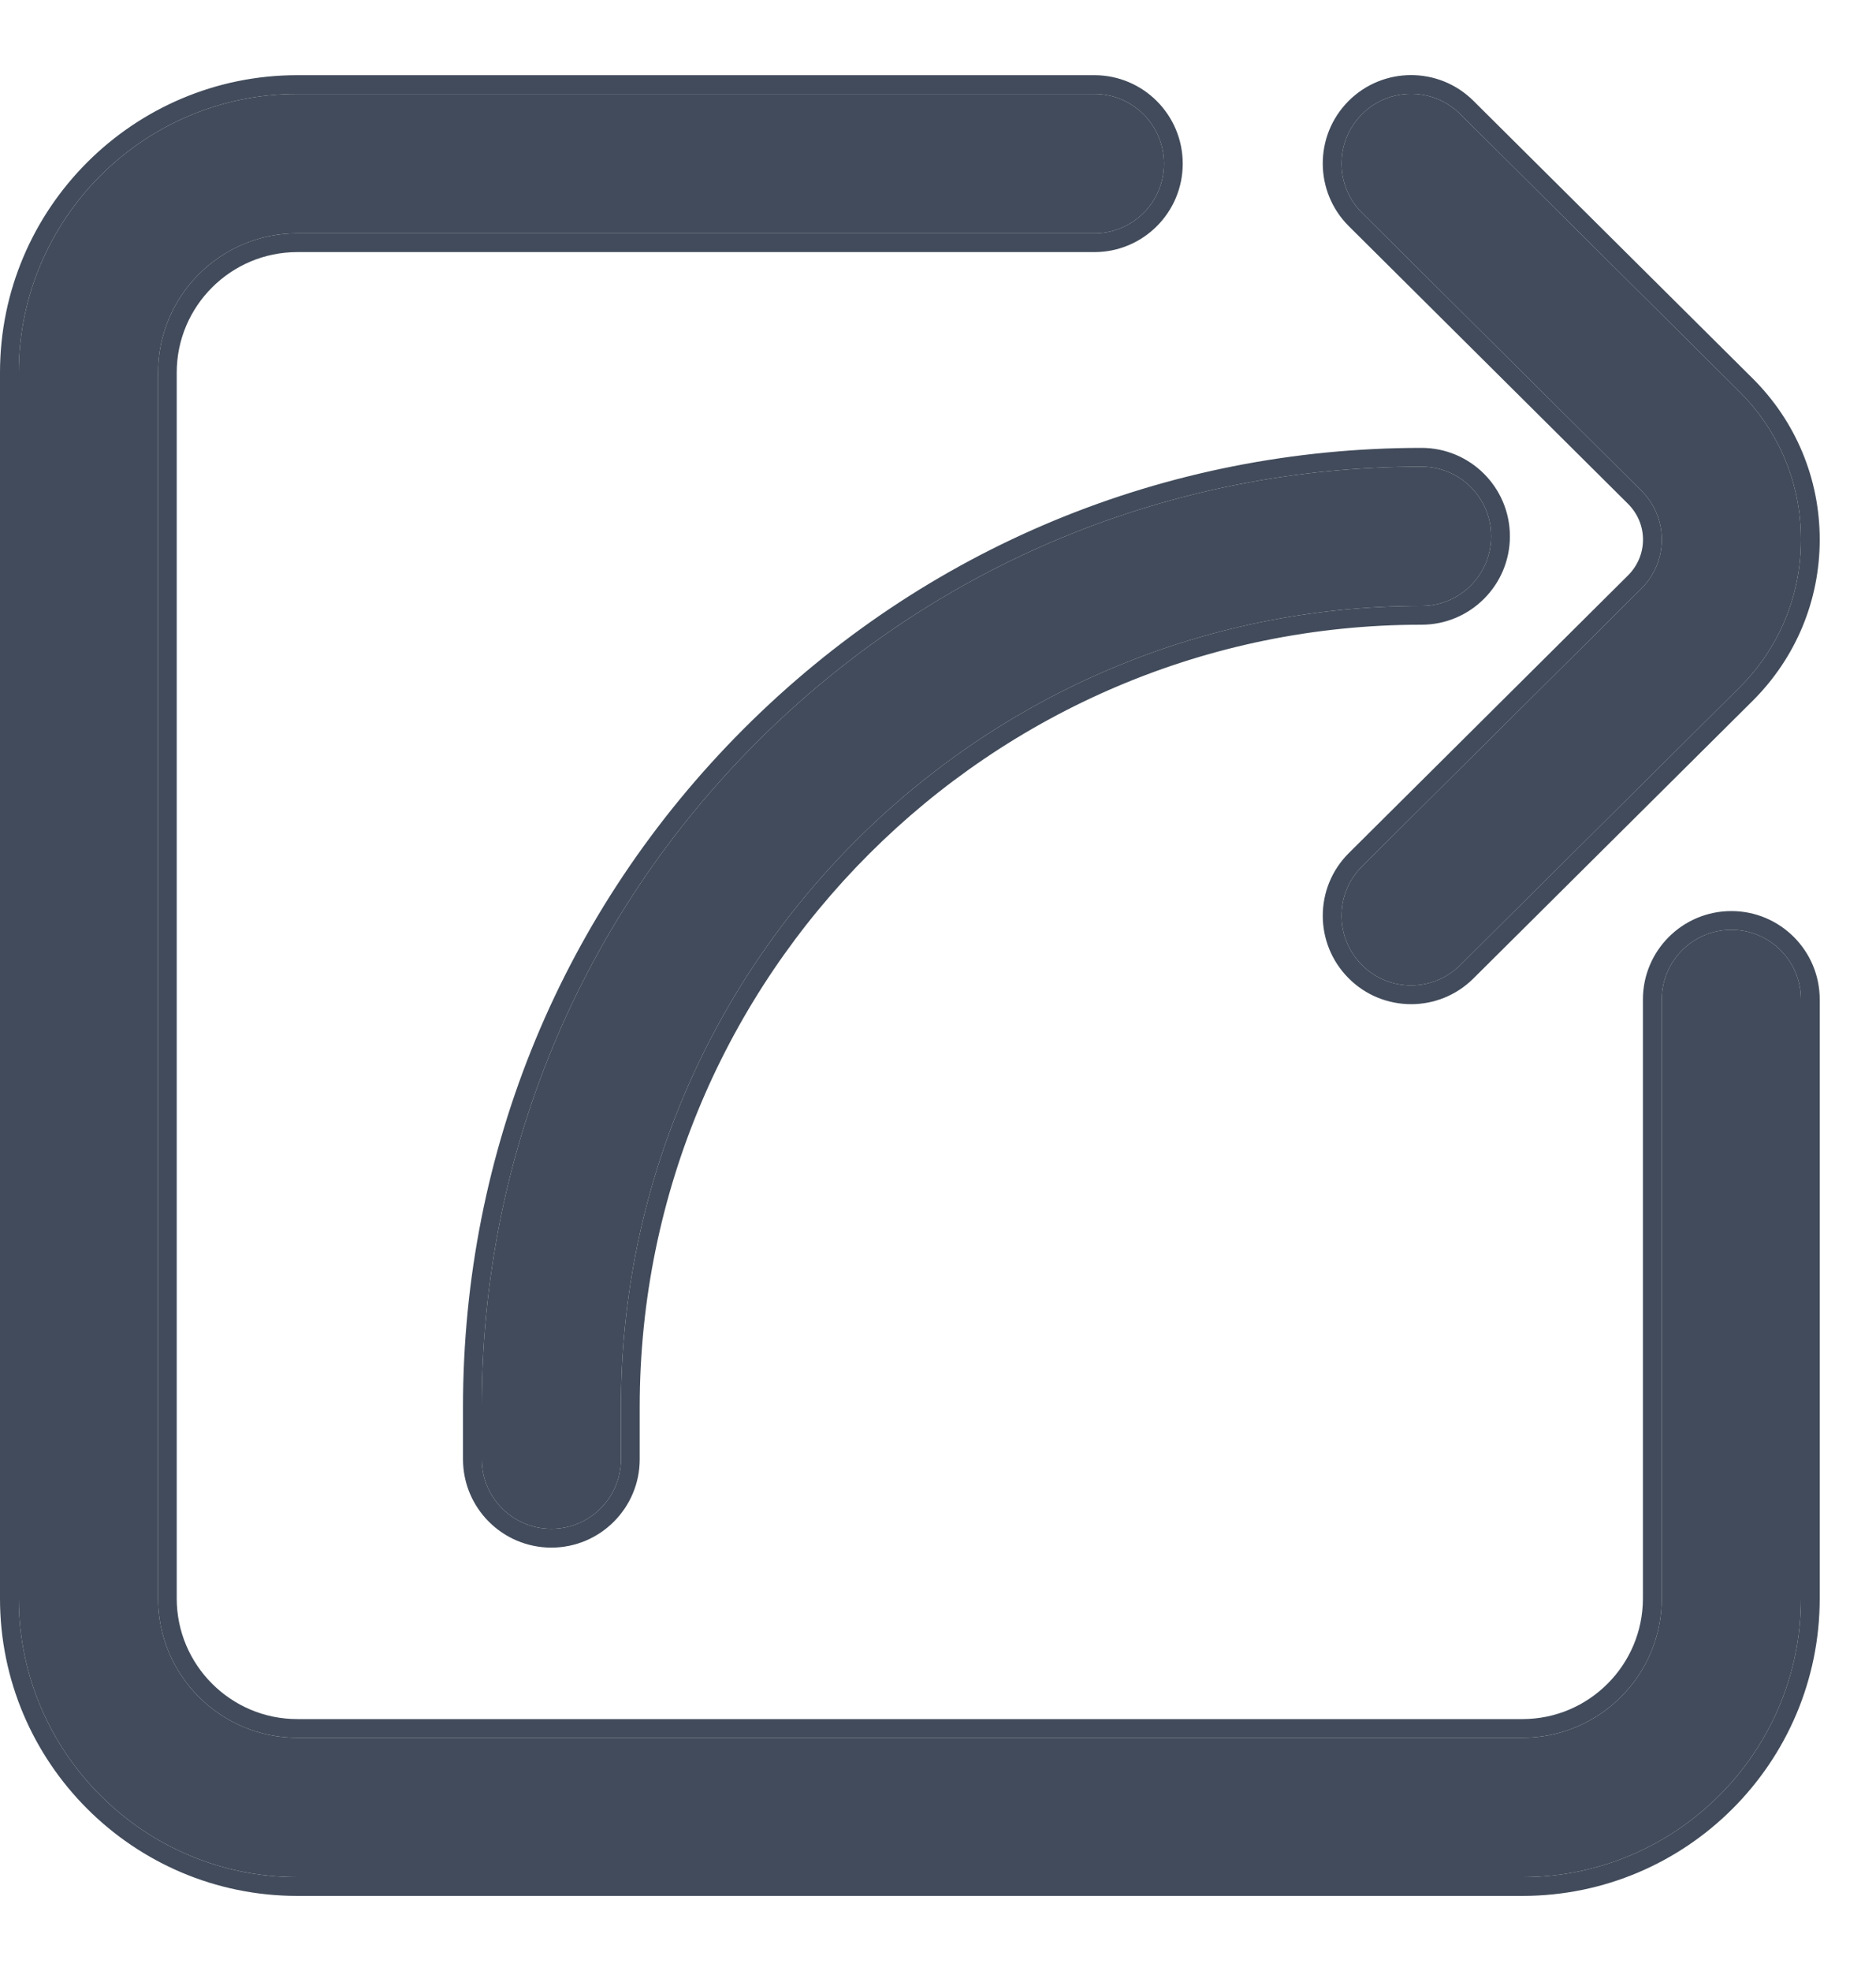 <svg width="20" height="21" viewBox="0 0 20 21" fill="none" xmlns="http://www.w3.org/2000/svg">
<path d="M19.2 10.649V17.031C19.2 18.668 17.868 20 16.231 20H3.169C1.532 20 0.2 18.668 0.2 17.031V3.97C0.2 2.333 1.532 1.001 3.169 1.001H11.667C12.077 1.001 12.409 1.334 12.409 1.744C12.409 2.154 12.077 2.486 11.667 2.486H3.169C2.35 2.486 1.685 3.152 1.685 3.97V17.031C1.685 17.85 2.35 18.515 3.169 18.515H16.231C17.05 18.515 17.716 17.85 17.716 17.031V10.649C17.716 10.239 18.048 9.907 18.458 9.907C18.868 9.907 19.2 10.239 19.2 10.649ZM17.497 5.226C17.638 5.366 17.716 5.552 17.716 5.749C17.716 5.947 17.638 6.133 17.497 6.273L14.521 9.23C14.23 9.519 14.229 9.989 14.518 10.28C14.662 10.426 14.853 10.499 15.044 10.499C15.233 10.499 15.422 10.427 15.567 10.283L18.544 7.326C18.967 6.905 19.2 6.345 19.2 5.749C19.2 5.154 18.967 4.594 18.544 4.173L15.567 1.215C15.276 0.927 14.806 0.928 14.518 1.219C14.229 1.51 14.23 1.979 14.521 2.268L17.497 5.226ZM15.897 5.714C15.897 5.304 15.565 4.972 15.155 4.972C12.479 4.972 9.963 6.014 8.07 7.906C6.178 9.798 5.136 12.314 5.136 14.99V15.547C5.136 15.957 5.468 16.289 5.878 16.289C6.288 16.289 6.62 15.957 6.62 15.547V14.99C6.62 10.284 10.449 6.456 15.155 6.456C15.565 6.456 15.897 6.124 15.897 5.714Z" fill="#414B5B"/>
<path fill-rule="evenodd" clip-rule="evenodd" d="M14.38 9.089L17.356 6.131C17.459 6.028 17.516 5.893 17.516 5.749C17.516 5.606 17.459 5.471 17.356 5.368L14.38 2.41C14.011 2.043 14.009 1.447 14.375 1.078C14.742 0.709 15.339 0.707 15.708 1.074C15.708 1.074 15.708 1.074 15.708 1.074L18.684 4.031L18.544 4.173L15.567 1.215C15.276 0.927 14.806 0.928 14.518 1.219C14.229 1.51 14.23 1.979 14.521 2.268L17.497 5.226C17.638 5.366 17.716 5.552 17.716 5.749C17.716 5.947 17.638 6.133 17.497 6.273L14.521 9.23C14.23 9.519 14.229 9.989 14.518 10.28C14.662 10.426 14.853 10.499 15.044 10.499C15.233 10.499 15.422 10.427 15.567 10.283L18.544 7.326C18.967 6.905 19.2 6.345 19.2 5.749C19.2 5.154 18.967 4.594 18.544 4.173L18.684 4.031C19.145 4.489 19.4 5.1 19.4 5.749C19.4 6.399 19.145 7.009 18.684 7.468L15.708 10.425C15.524 10.608 15.284 10.699 15.044 10.699C14.802 10.699 14.559 10.606 14.376 10.421C14.009 10.052 14.011 9.455 14.38 9.089ZM19.4 10.649V17.031C19.4 18.779 17.979 20.2 16.231 20.2H3.169C1.421 20.2 0 18.779 0 17.031V3.97C0 2.223 1.421 0.801 3.169 0.801H11.667C12.187 0.801 12.609 1.223 12.609 1.744C12.609 2.264 12.187 2.686 11.667 2.686H3.169C2.461 2.686 1.884 3.262 1.884 3.97V17.031C1.884 17.739 2.461 18.316 3.169 18.316H16.231C16.939 18.316 17.515 17.739 17.515 17.031V10.649C17.515 10.129 17.937 9.707 18.458 9.707C18.978 9.707 19.4 10.129 19.4 10.649ZM15.155 4.772C15.675 4.772 16.097 5.194 16.097 5.714C16.097 6.234 15.675 6.656 15.155 6.656C10.559 6.656 6.82 10.395 6.82 14.991V15.547C6.82 16.067 6.398 16.489 5.878 16.489C5.357 16.489 4.936 16.067 4.936 15.547V14.991C4.936 12.261 5.999 9.695 7.929 7.765C9.859 5.835 12.426 4.772 15.155 4.772ZM19.2 17.031V10.649C19.2 10.239 18.868 9.907 18.458 9.907C18.048 9.907 17.716 10.239 17.716 10.649V17.031C17.716 17.85 17.05 18.515 16.231 18.515H3.169C2.35 18.515 1.685 17.85 1.685 17.031V3.97C1.685 3.152 2.35 2.486 3.169 2.486H11.667C12.077 2.486 12.409 2.154 12.409 1.744C12.409 1.334 12.077 1.001 11.667 1.001H3.169C1.532 1.001 0.2 2.333 0.2 3.97V17.031C0.2 18.668 1.532 20 3.169 20H16.231C17.868 20 19.2 18.668 19.2 17.031ZM15.155 4.972C15.565 4.972 15.897 5.304 15.897 5.714C15.897 6.124 15.565 6.456 15.155 6.456C10.449 6.456 6.62 10.284 6.62 14.99V15.547C6.62 15.957 6.288 16.289 5.878 16.289C5.468 16.289 5.136 15.957 5.136 15.547V14.99C5.136 12.314 6.178 9.798 8.07 7.906C9.963 6.014 12.479 4.972 15.155 4.972Z" fill="#414B5B"/>
</svg>
